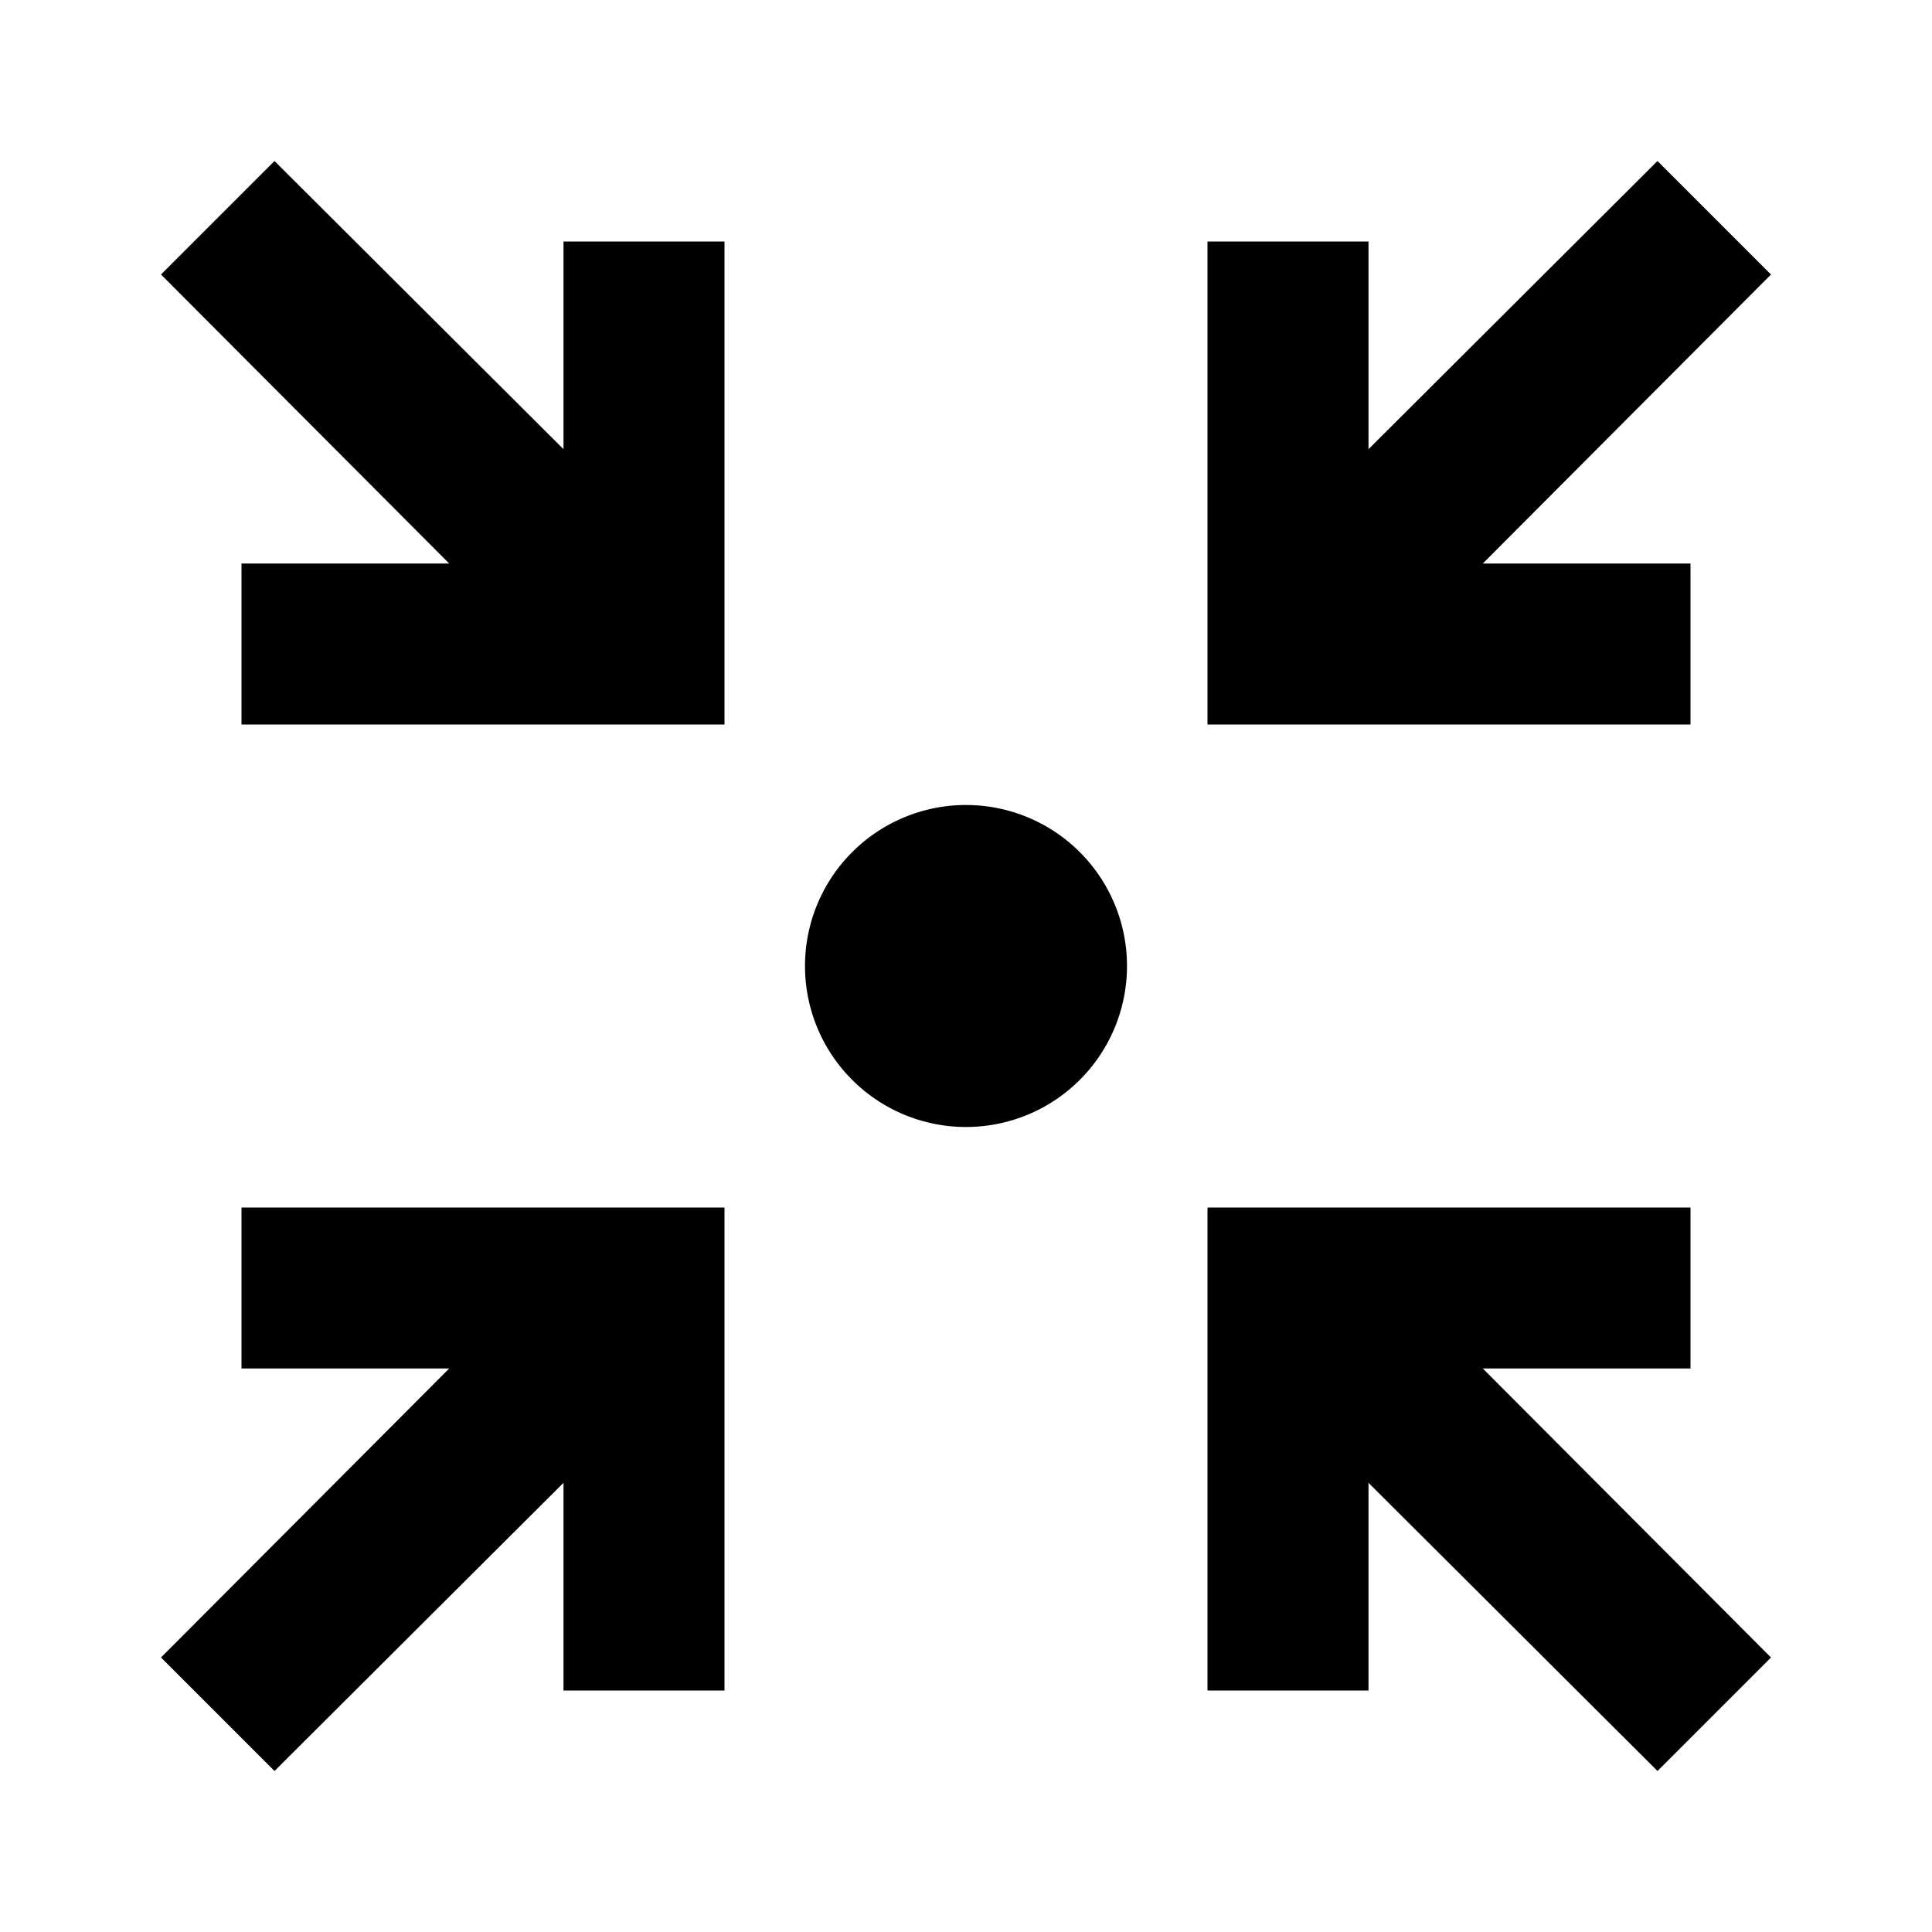 <svg xmlns="http://www.w3.org/2000/svg" viewBox="0 0 24 24"><title>LUI-icon-pd-places-emergency_meetingpoint-solid-24</title><g id="Layer_2" data-name="Layer 2"><g id="LUI-icon-pd-places-emergency_meetingpoint-solid-24"><g id="LUI-icon-pd-places-emergency_meetingpoint-solid-24-2" data-name="LUI-icon-pd-places-emergency_meetingpoint-solid-24"><rect width="24" height="24" fill="none"/><path d="M9,3V9H3V7H5.58L2,3.41,3.41,2,7,5.58V3Zm6,0V9h6V7H18.42L22,3.41,20.59,2,17,5.58V3Zm2,18V18.42L20.59,22,22,20.59,18.42,17H21V15H15v6ZM9,21V15H3v2H5.58L2,20.59,3.41,22,7,18.42V21Zm3-11a2,2,0,1,0,2,2A2,2,0,0,0,12,10Z"/></g></g></g></svg>